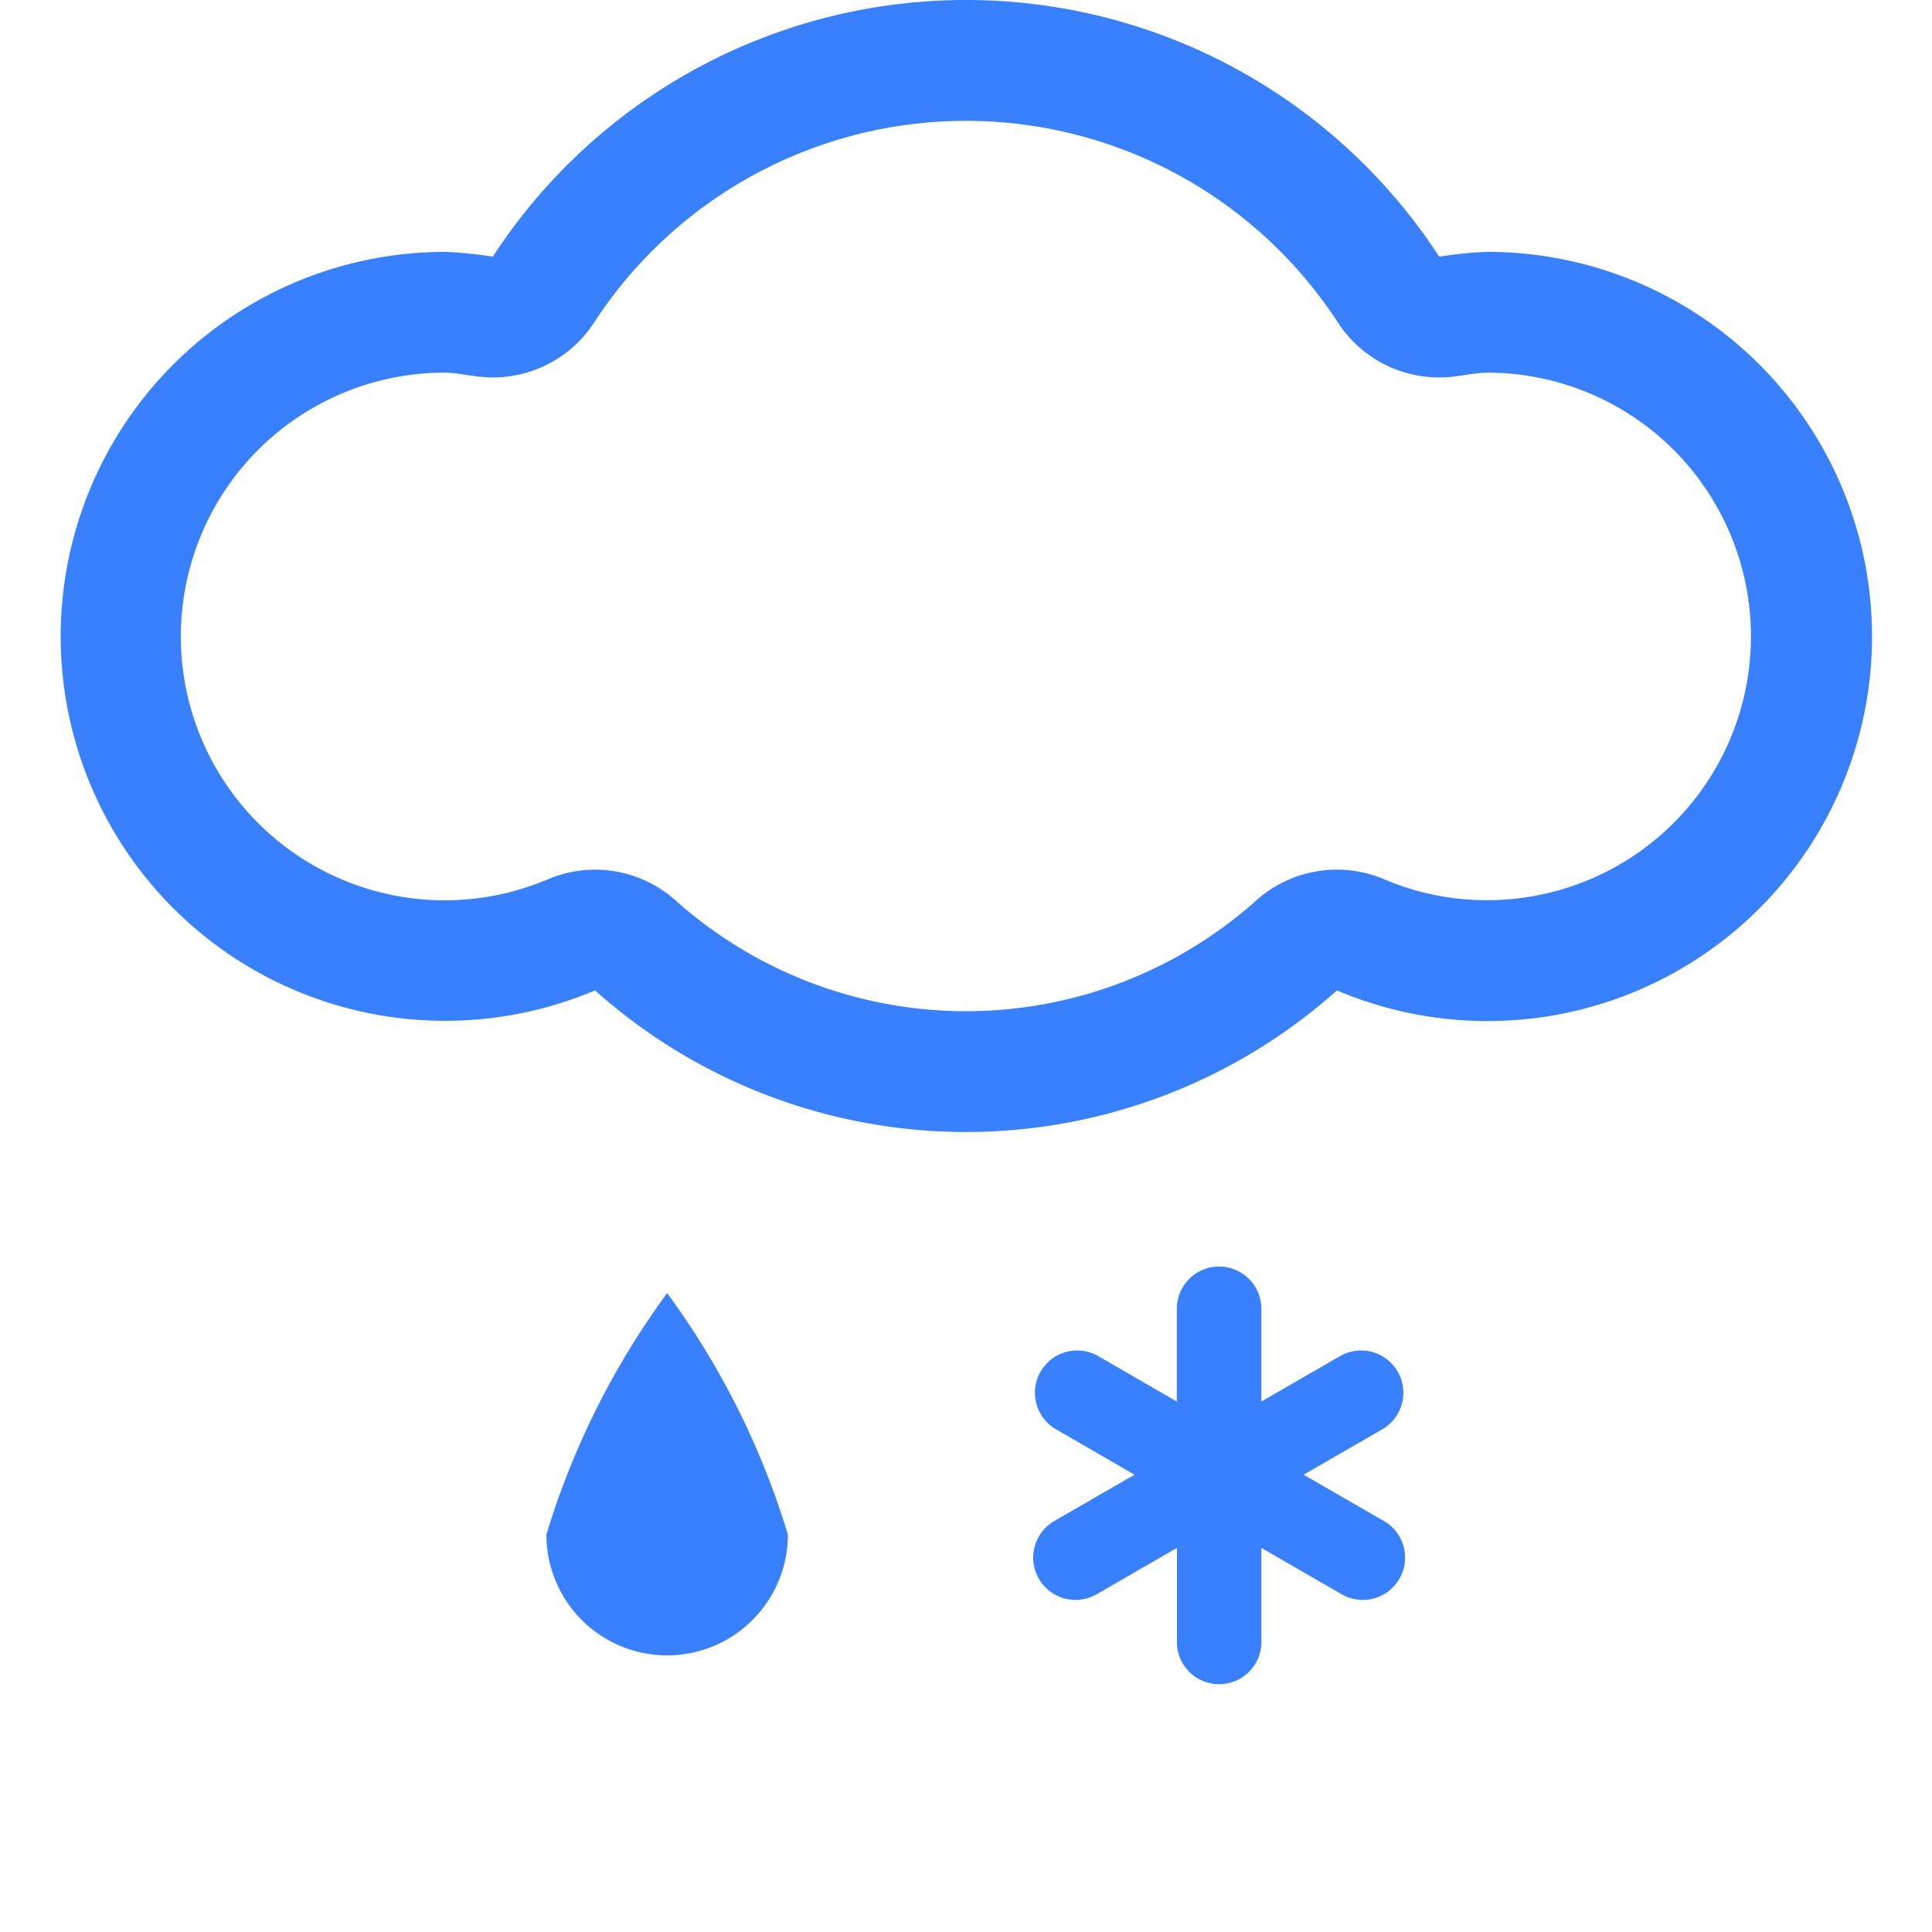 <svg xmlns="http://www.w3.org/2000/svg" width="16" height="16" fill="#3880fe" class="qi-404" viewBox="0 0 16 16">
  <path d="M12.315 2.086a3.146 3.146 0 0 0-.396.04 4.675 4.675 0 0 0-7.838 0 3.146 3.146 0 0 0-.396-.04 3.184 3.184 0 1 0 1.243 6.116 4.61 4.61 0 0 0 6.144 0 3.185 3.185 0 1 0 1.243-6.116zm0 5.369a2.17 2.17 0 0 1-.852-.173 1 1 0 0 0-1.05.167 3.61 3.61 0 0 1-4.827 0 1 1 0 0 0-1.049-.167 2.185 2.185 0 1 1-.852-4.196 1.236 1.236 0 0 1 .17.018l.101.014a1 1 0 0 0 .962-.444 3.675 3.675 0 0 1 6.164 0 1 1 0 0 0 .962.444l.102-.014a1.236 1.236 0 0 1 .17-.018 2.184 2.184 0 1 1 0 4.369zm-7.79 5.254a1 1 0 1 0 2 0 6.603 6.603 0 0 0-1-2 6.603 6.603 0 0 0-1 2zm6.935-.113-.664-.383.658-.38a.35.35 0 0 0-.35-.606l-.658.38v-.768a.35.35 0 1 0-.7 0v.768l-.657-.38a.35.35 0 0 0-.35.606l.657.38-.664.383a.35.35 0 1 0 .35.607l.665-.384v.76a.35.35 0 1 0 .699 0v-.76l.665.384a.35.35 0 0 0 .35-.607z"/>
</svg>